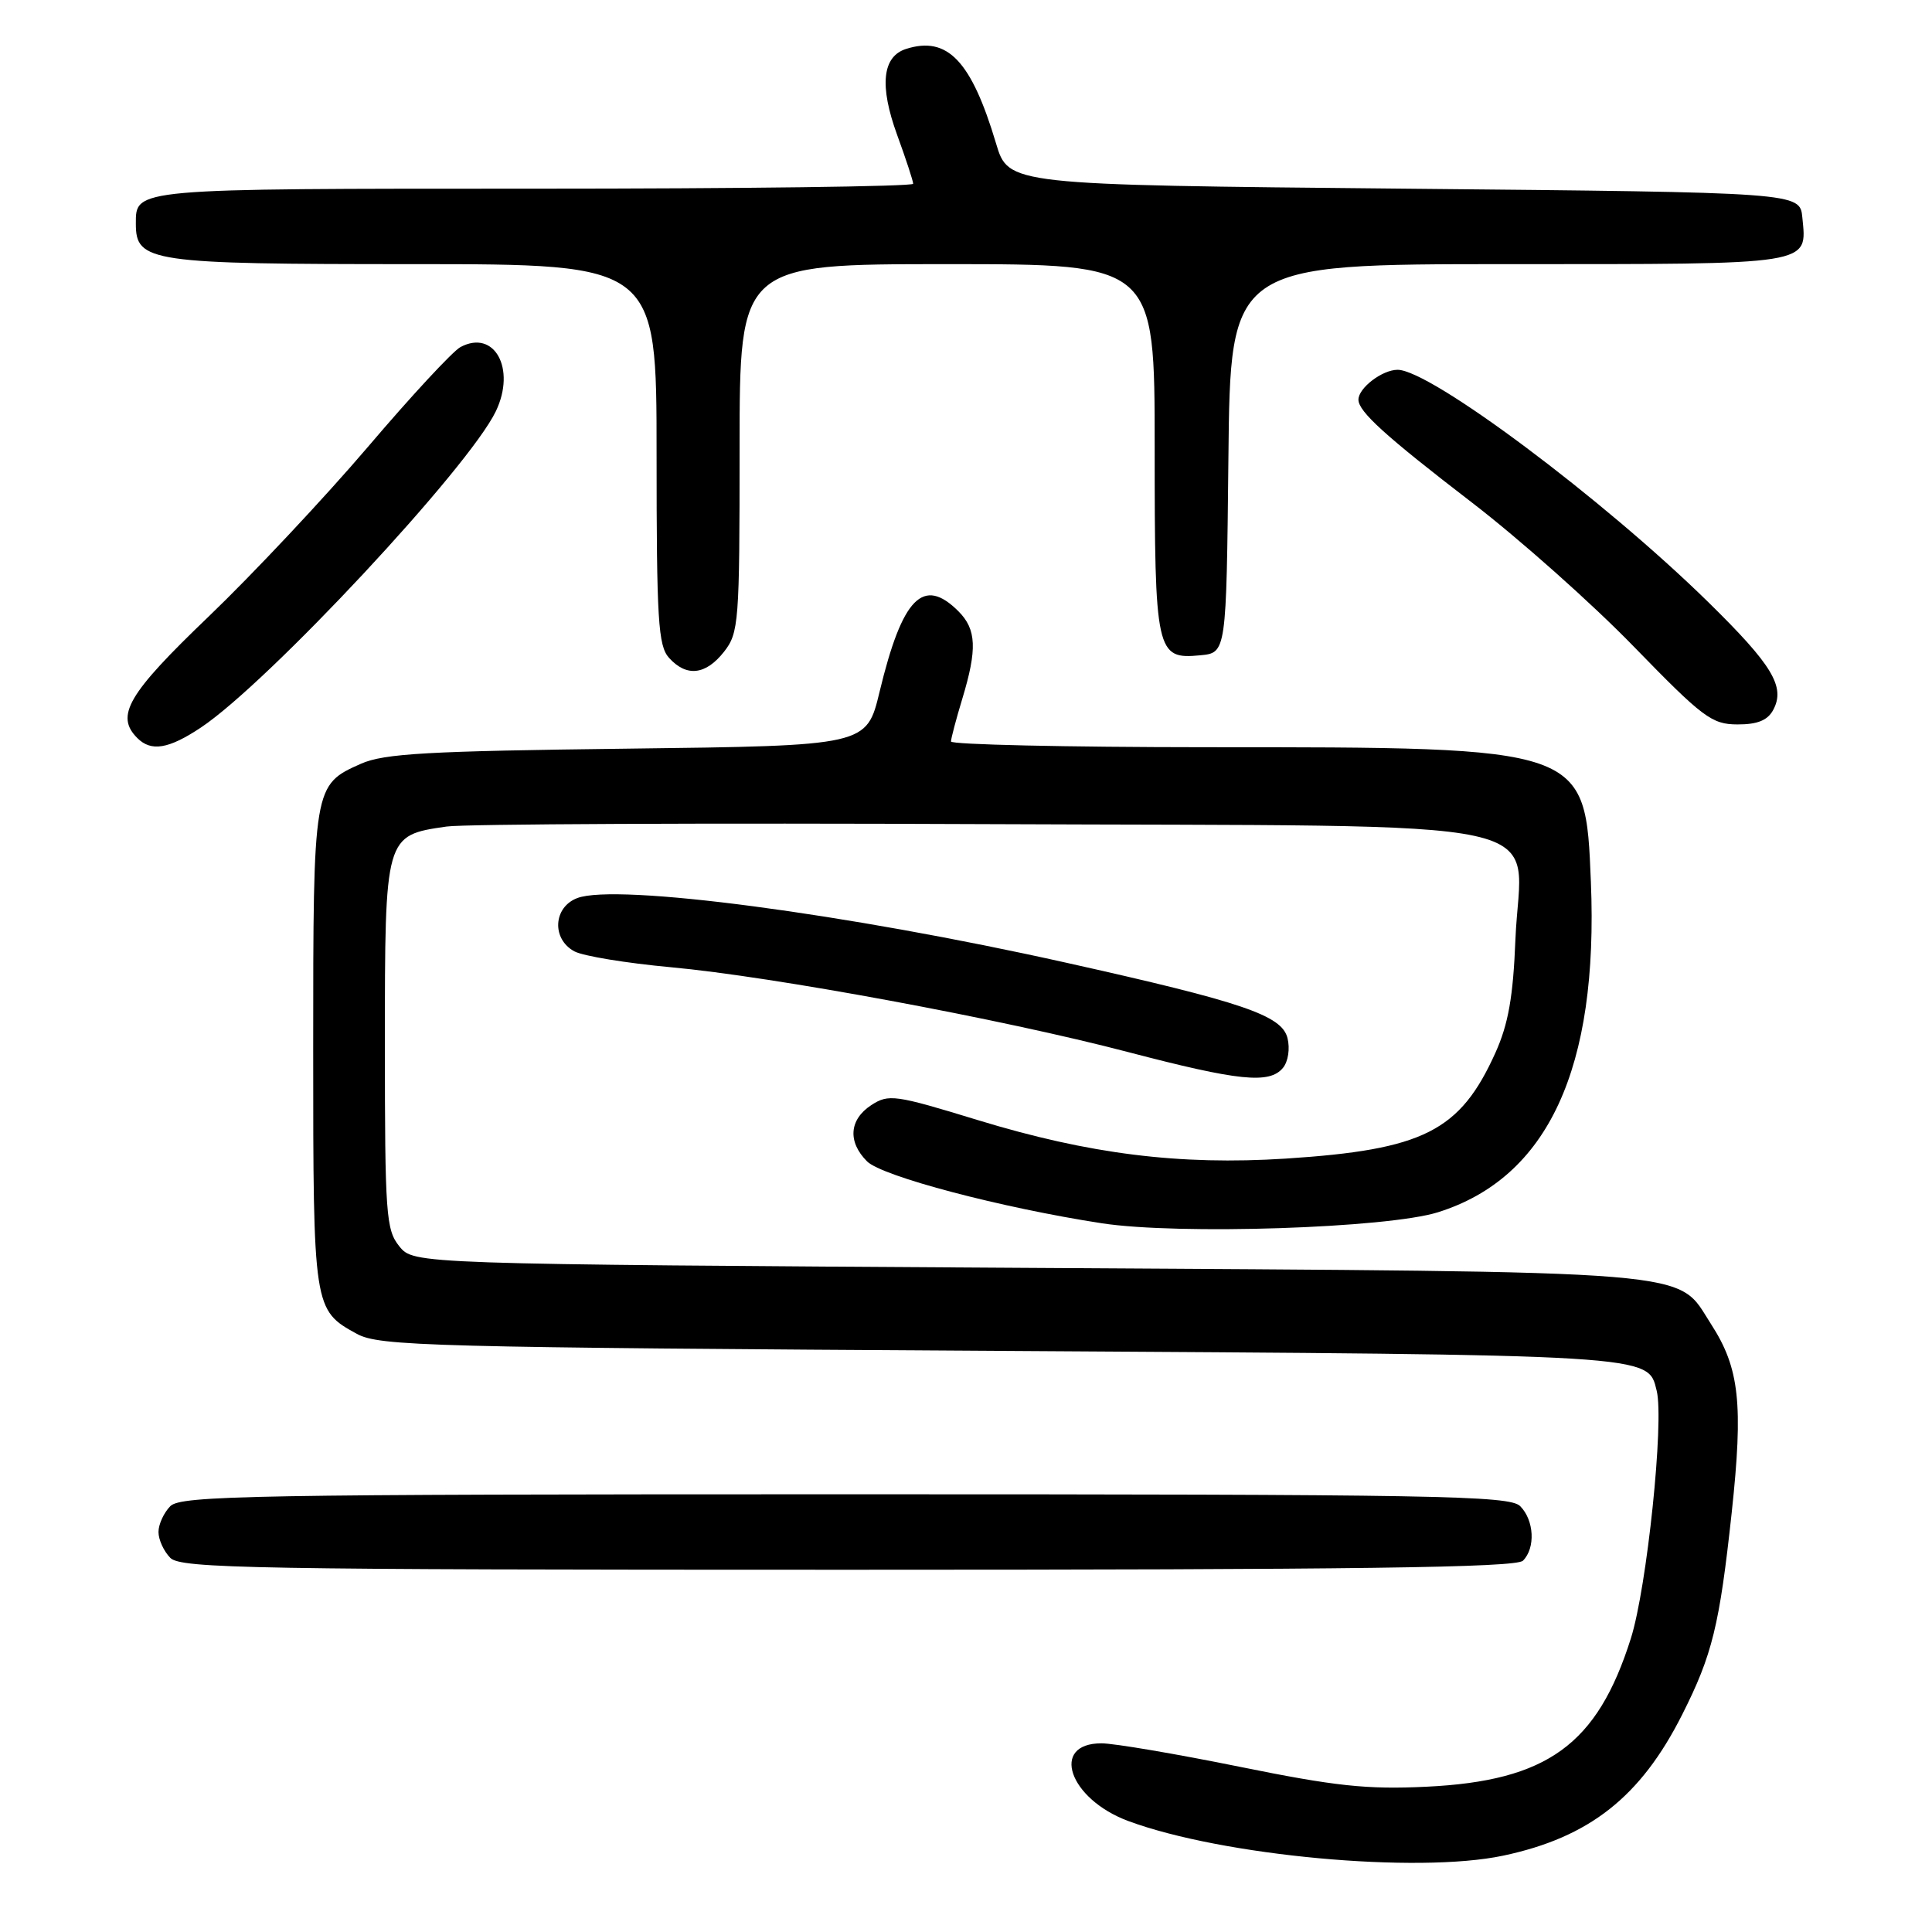 <?xml version="1.0" encoding="UTF-8" standalone="no"?>
<!DOCTYPE svg PUBLIC "-//W3C//DTD SVG 1.1//EN" "http://www.w3.org/Graphics/SVG/1.1/DTD/svg11.dtd" >
<svg xmlns="http://www.w3.org/2000/svg" xmlns:xlink="http://www.w3.org/1999/xlink" version="1.1" viewBox="0 0 256 256">
 <g >
 <path fill="currentColor"
d=" M 199.20 245.88 C 210.60 243.46 217.40 238.10 222.89 227.21 C 226.89 219.28 227.84 215.41 229.46 200.43 C 231.01 186.03 230.49 181.28 226.74 175.48 C 222.00 168.16 226.85 168.56 136.16 168.00 C 54.82 167.50 54.82 167.50 52.91 165.14 C 51.15 162.96 51.00 160.91 51.00 138.39 C 51.00 110.66 50.99 110.70 59.18 109.52 C 61.56 109.18 93.58 109.04 130.34 109.20 C 209.09 109.55 201.48 107.90 200.80 124.49 C 200.50 132.09 199.86 135.70 198.15 139.50 C 193.46 149.90 188.62 152.34 170.38 153.52 C 156.28 154.42 144.32 152.93 129.57 148.42 C 118.56 145.05 117.75 144.94 115.44 146.44 C 112.52 148.36 112.30 151.30 114.89 153.89 C 116.87 155.87 132.71 160.05 146.00 162.09 C 156.15 163.65 183.82 162.74 190.54 160.63 C 205.12 156.05 211.82 141.57 210.80 116.83 C 210.06 98.92 210.32 99.01 159.75 99.01 C 141.19 99.00 126.00 98.66 126.01 98.25 C 126.02 97.84 126.69 95.29 127.51 92.59 C 129.50 86.02 129.39 83.39 127.00 81.00 C 122.34 76.34 119.56 79.16 116.55 91.66 C 114.83 98.81 114.83 98.81 83.17 99.20 C 56.68 99.52 50.90 99.84 47.83 101.20 C 41.52 104.00 41.50 104.12 41.50 139.00 C 41.50 173.37 41.54 173.60 47.28 176.74 C 50.26 178.37 56.67 178.54 132.50 179.00 C 219.64 179.53 218.33 179.45 219.52 184.28 C 220.52 188.34 218.23 210.35 216.10 217.09 C 211.65 231.18 205.04 235.98 189.00 236.75 C 181.10 237.13 176.93 236.68 164.23 234.10 C 155.84 232.40 147.61 231.00 145.95 231.00 C 139.10 231.00 141.64 238.37 149.49 241.29 C 161.94 245.91 187.79 248.30 199.20 245.88 Z  M 201.80 206.80 C 203.48 205.12 203.29 201.44 201.43 199.57 C 200.02 198.17 190.54 198.00 112.00 198.00 C 33.46 198.00 23.98 198.17 22.57 199.57 C 21.71 200.44 21.00 201.98 21.00 203.00 C 21.00 204.02 21.71 205.56 22.57 206.43 C 23.98 207.83 33.50 208.00 112.37 208.00 C 179.66 208.00 200.88 207.72 201.80 206.80 Z  M 169.99 141.51 C 170.69 140.67 170.95 138.95 170.60 137.55 C 169.85 134.54 164.71 132.79 141.30 127.57 C 112.06 121.04 81.69 117.03 76.49 119.00 C 73.30 120.21 73.08 124.43 76.11 126.06 C 77.26 126.68 83.00 127.62 88.86 128.16 C 102.50 129.41 132.80 135.03 149.50 139.41 C 164.13 143.24 168.20 143.66 169.99 141.51 Z  M 26.61 96.41 C 35.52 90.48 62.17 61.90 65.71 54.48 C 68.40 48.84 65.50 43.59 61.01 45.99 C 60.00 46.53 54.47 52.49 48.73 59.24 C 42.98 65.98 33.49 76.09 27.64 81.70 C 16.92 91.97 15.24 94.84 18.20 97.80 C 20.03 99.63 22.34 99.25 26.61 96.41 Z  M 234.96 94.07 C 236.60 91.01 234.87 88.14 226.36 79.79 C 212.41 66.11 189.53 49.00 185.19 49.00 C 183.15 49.00 180.00 51.41 180.00 52.96 C 180.00 54.54 183.59 57.79 195.00 66.56 C 201.32 71.41 211.00 80.02 216.50 85.69 C 225.64 95.09 226.82 95.98 230.21 95.99 C 232.87 96.00 234.22 95.45 234.96 94.07 Z  M 95.93 86.37 C 97.90 83.86 98.00 82.50 98.00 59.37 C 98.00 35.00 98.00 35.00 125.50 35.00 C 153.00 35.00 153.00 35.00 153.00 59.31 C 153.00 86.54 153.19 87.39 159.04 86.83 C 162.50 86.50 162.50 86.50 162.77 60.75 C 163.03 35.00 163.03 35.00 199.89 35.00 C 240.50 35.00 239.43 35.17 238.82 28.82 C 238.50 25.50 238.50 25.50 186.06 25.00 C 133.62 24.50 133.62 24.50 131.98 19.00 C 128.71 8.06 125.55 4.74 120.07 6.48 C 116.90 7.48 116.50 11.36 118.88 17.89 C 120.05 21.09 121.00 24.00 121.00 24.35 C 121.00 24.71 98.37 25.00 70.70 25.00 C 17.50 25.00 18.00 24.96 18.00 29.64 C 18.00 34.73 19.83 35.00 54.72 35.00 C 87.00 35.00 87.00 35.00 87.00 60.17 C 87.00 82.19 87.21 85.57 88.65 87.17 C 90.97 89.73 93.50 89.45 95.93 86.37 Z "/>
</g>
</svg>